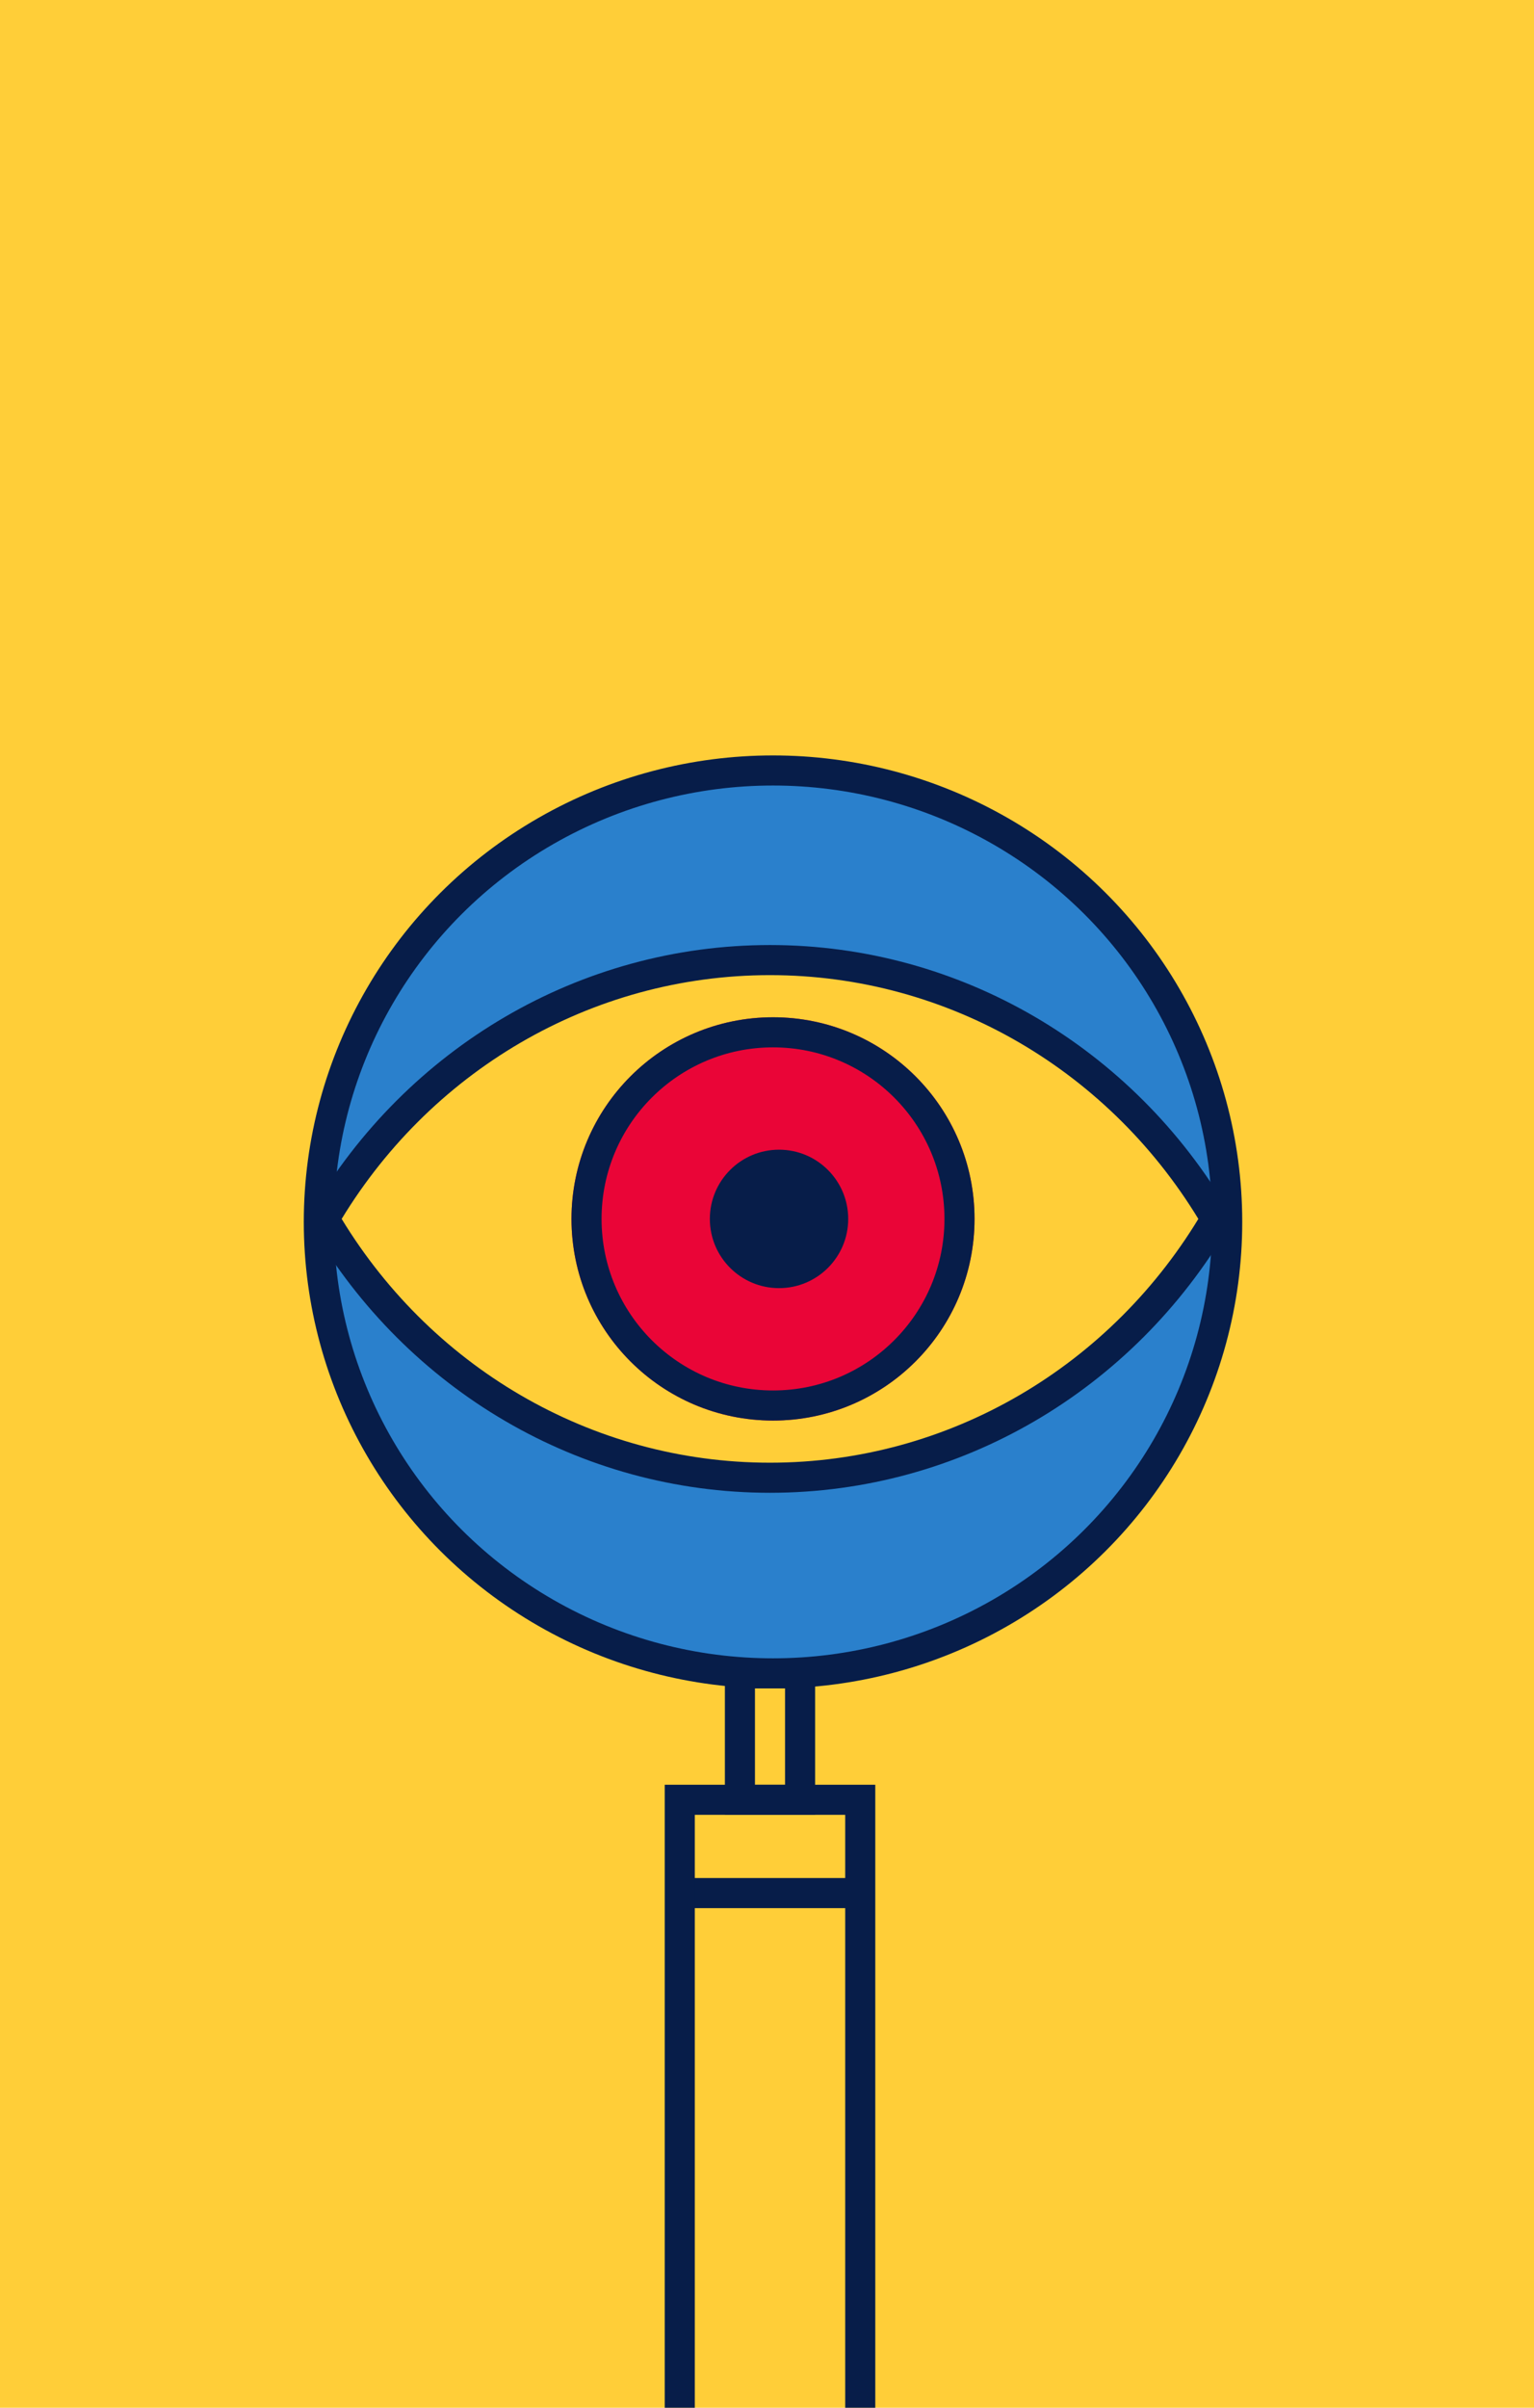 <?xml version="1.0" encoding="UTF-8"?>
<svg width="255px" height="400px" viewBox="0 0 255 400" version="1.1" xmlns="http://www.w3.org/2000/svg" xmlns:xlink="http://www.w3.org/1999/xlink">
    <!-- Generator: Sketch 52.4 (67378) - http://www.bohemiancoding.com/sketch -->
    <title>major_research_illus</title>
    <desc>Created with Sketch.</desc>
    <g id="major_research_illus" stroke="none" stroke-width="1" fill="none" fill-rule="evenodd">
        <polygon id="Rectangle-21-Copy-19" fill="#FFCE38" fill-rule="nonzero" points="0 0 255 0 255 400 0 400"></polygon>
        <g id="Group-2" transform="translate(50, 128)" fill-rule="nonzero">
            <g id="Group" transform="translate(0.5, 0)">
                <ellipse id="Oval" stroke="#071D49" stroke-width="5" fill="#2A80CC" cx="78" cy="75" rx="75.5" ry="75"></ellipse>
                <path d="M2.206,74.5 C17.335,48.496 45.613,31 78,31 C110.387,31 138.665,48.496 153.794,74.5 C138.665,100.504 110.387,118 78,118 C45.613,118 17.335,100.504 2.206,74.5 Z" id="Combined-Shape" fill="#FFCE38"></path>
                <path d="M3.384,74.5 C18.883,100.944 46.786,117.5 77.5,117.5 C108.214,117.5 136.117,100.944 151.616,74.5 C136.117,48.056 108.214,31.5 77.5,31.5 C46.786,31.5 18.883,48.056 3.384,74.5 Z" id="Combined-Shape" stroke="#071D49" stroke-width="5"></path>
                <circle id="Oval" fill="#EA0537" cx="78" cy="74.5" r="33.5"></circle>
                <circle id="Oval" fill="#071D49" cx="79" cy="74.5" r="11.5"></circle>
                <circle id="Oval" stroke="#071D49" stroke-width="5" cx="78" cy="74.5" r="31"></circle>
            </g>
            <path d="M63,186.5 L94,186.5" id="Path" stroke="#071D49" stroke-width="5"></path>
            <polygon id="Path" stroke="#071D49" stroke-width="5" points="63 316 63 171 93 171 93 316"></polygon>
            <rect id="Rectangle" stroke="#071D49" stroke-width="5" x="73" y="150" width="10" height="21"></rect>
        </g>
    </g>
</svg>